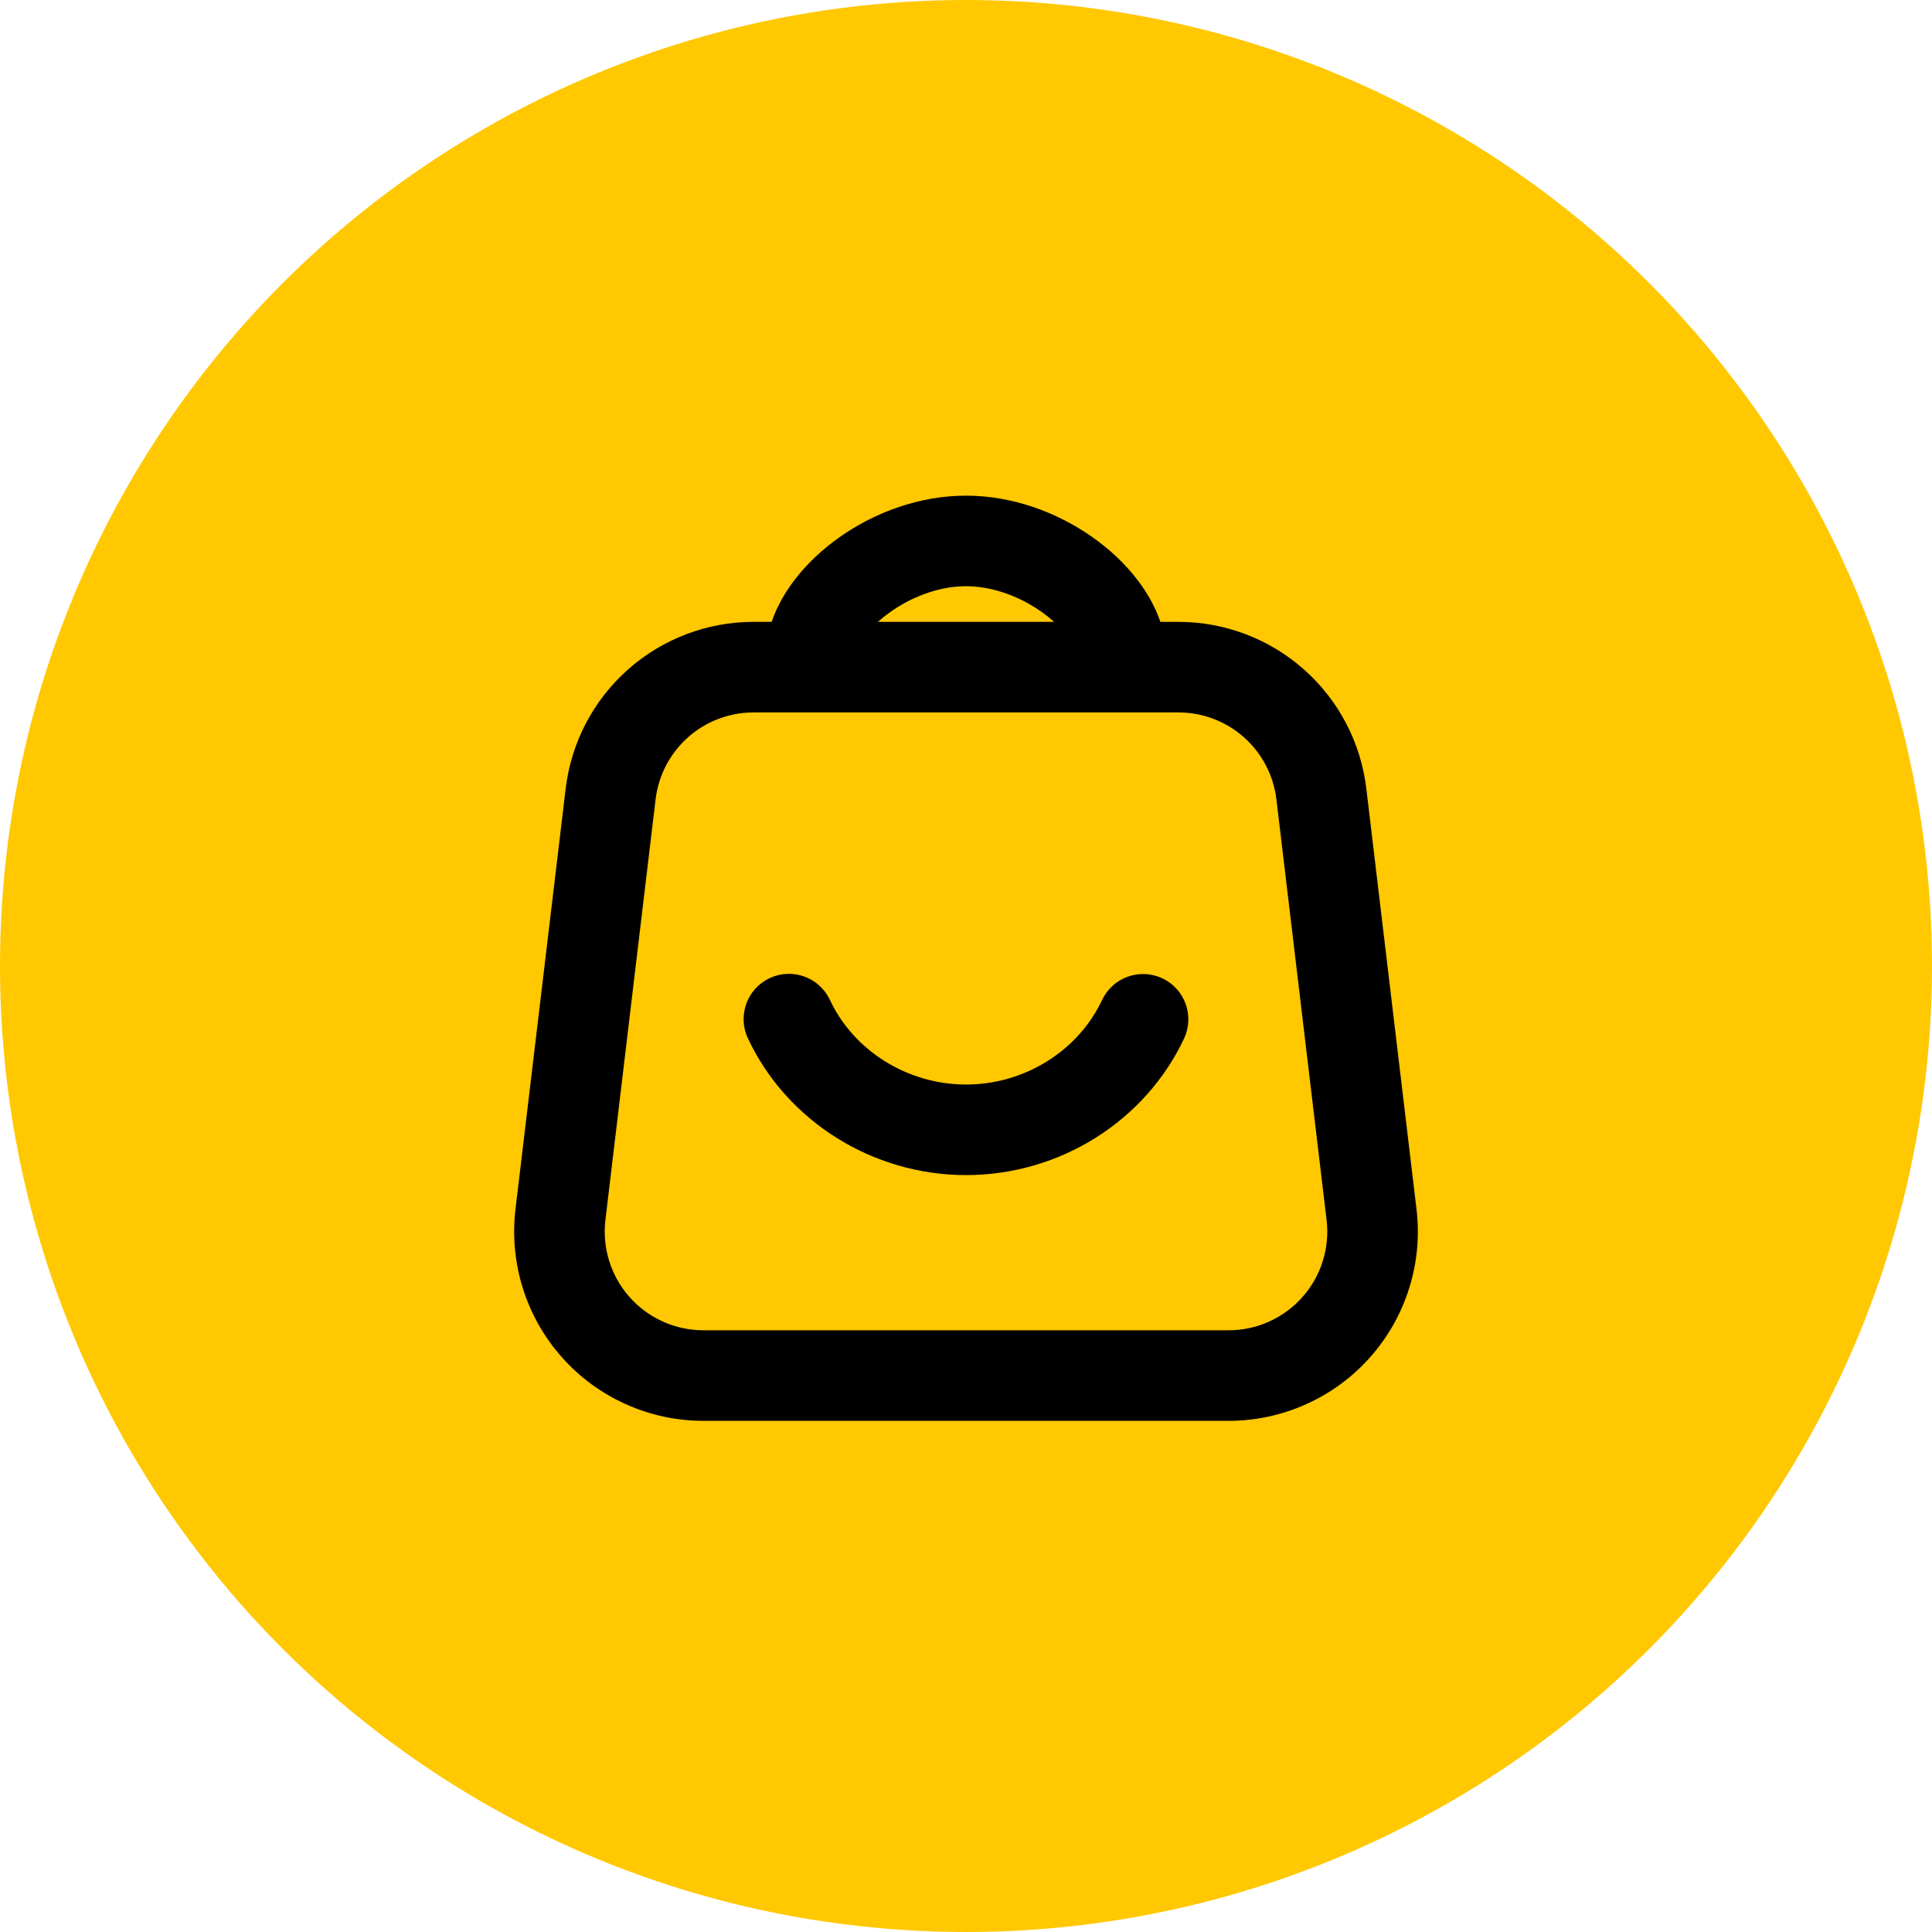 <svg width="40" height="40" viewBox="0 0 40 40" fill="none" xmlns="http://www.w3.org/2000/svg">
  <circle cx="20" cy="20" r="20" fill="#FFC800"/>
  <path d="M16.163 13.125C16.497 11.794 18.21 10.512 20 10.512C21.79 10.512 23.504 11.794 23.838 13.125H24.399C25.296 13.125 26.163 13.454 26.834 14.05C27.505 14.645 27.934 15.466 28.04 16.357L29.079 25.065C29.141 25.58 29.092 26.102 28.937 26.596C28.782 27.091 28.524 27.547 28.18 27.934C27.836 28.322 27.414 28.632 26.941 28.844C26.469 29.057 25.956 29.167 25.438 29.167H14.562C14.044 29.167 13.531 29.057 13.059 28.844C12.586 28.632 12.164 28.322 11.82 27.934C11.476 27.547 11.218 27.091 11.063 26.596C10.908 26.102 10.86 25.58 10.921 25.065L11.96 16.357C12.066 15.466 12.495 14.645 13.166 14.05C13.837 13.454 14.703 13.125 15.601 13.125H16.163V13.125ZM17.636 13.125H22.365C21.994 12.53 21.012 11.887 20 11.887C18.989 11.887 18.007 12.53 17.635 13.125H17.636ZM15.601 14.5C15.04 14.5 14.498 14.706 14.079 15.078C13.66 15.45 13.391 15.963 13.325 16.52L12.286 25.229C12.248 25.55 12.278 25.876 12.375 26.185C12.472 26.494 12.633 26.779 12.848 27.021C13.063 27.264 13.327 27.457 13.622 27.59C13.918 27.723 14.238 27.792 14.562 27.792H25.438C25.762 27.792 26.082 27.723 26.378 27.59C26.673 27.457 26.937 27.264 27.152 27.021C27.367 26.779 27.528 26.494 27.625 26.185C27.722 25.876 27.752 25.55 27.714 25.229L26.675 16.52C26.608 15.963 26.34 15.45 25.921 15.078C25.501 14.706 24.96 14.5 24.399 14.5H15.601V14.5ZM15.711 21.392C15.672 21.31 15.65 21.222 15.646 21.131C15.642 21.041 15.656 20.951 15.687 20.866C15.717 20.781 15.764 20.703 15.825 20.636C15.886 20.57 15.96 20.516 16.041 20.477C16.123 20.439 16.212 20.417 16.302 20.413C16.392 20.409 16.482 20.422 16.567 20.453C16.652 20.484 16.73 20.531 16.797 20.592C16.863 20.653 16.918 20.726 16.956 20.808C17.488 21.944 18.686 22.704 20.002 22.704C21.317 22.704 22.512 21.944 23.045 20.808C23.123 20.644 23.263 20.517 23.434 20.456C23.605 20.395 23.794 20.404 23.958 20.481C24.122 20.558 24.25 20.697 24.312 20.868C24.374 21.039 24.366 21.227 24.29 21.392C23.531 23.011 21.85 24.079 20.002 24.079C18.153 24.079 16.47 23.01 15.711 21.392H15.711Z" fill="black" stroke="black" stroke-width="0.5"/>
</svg>
